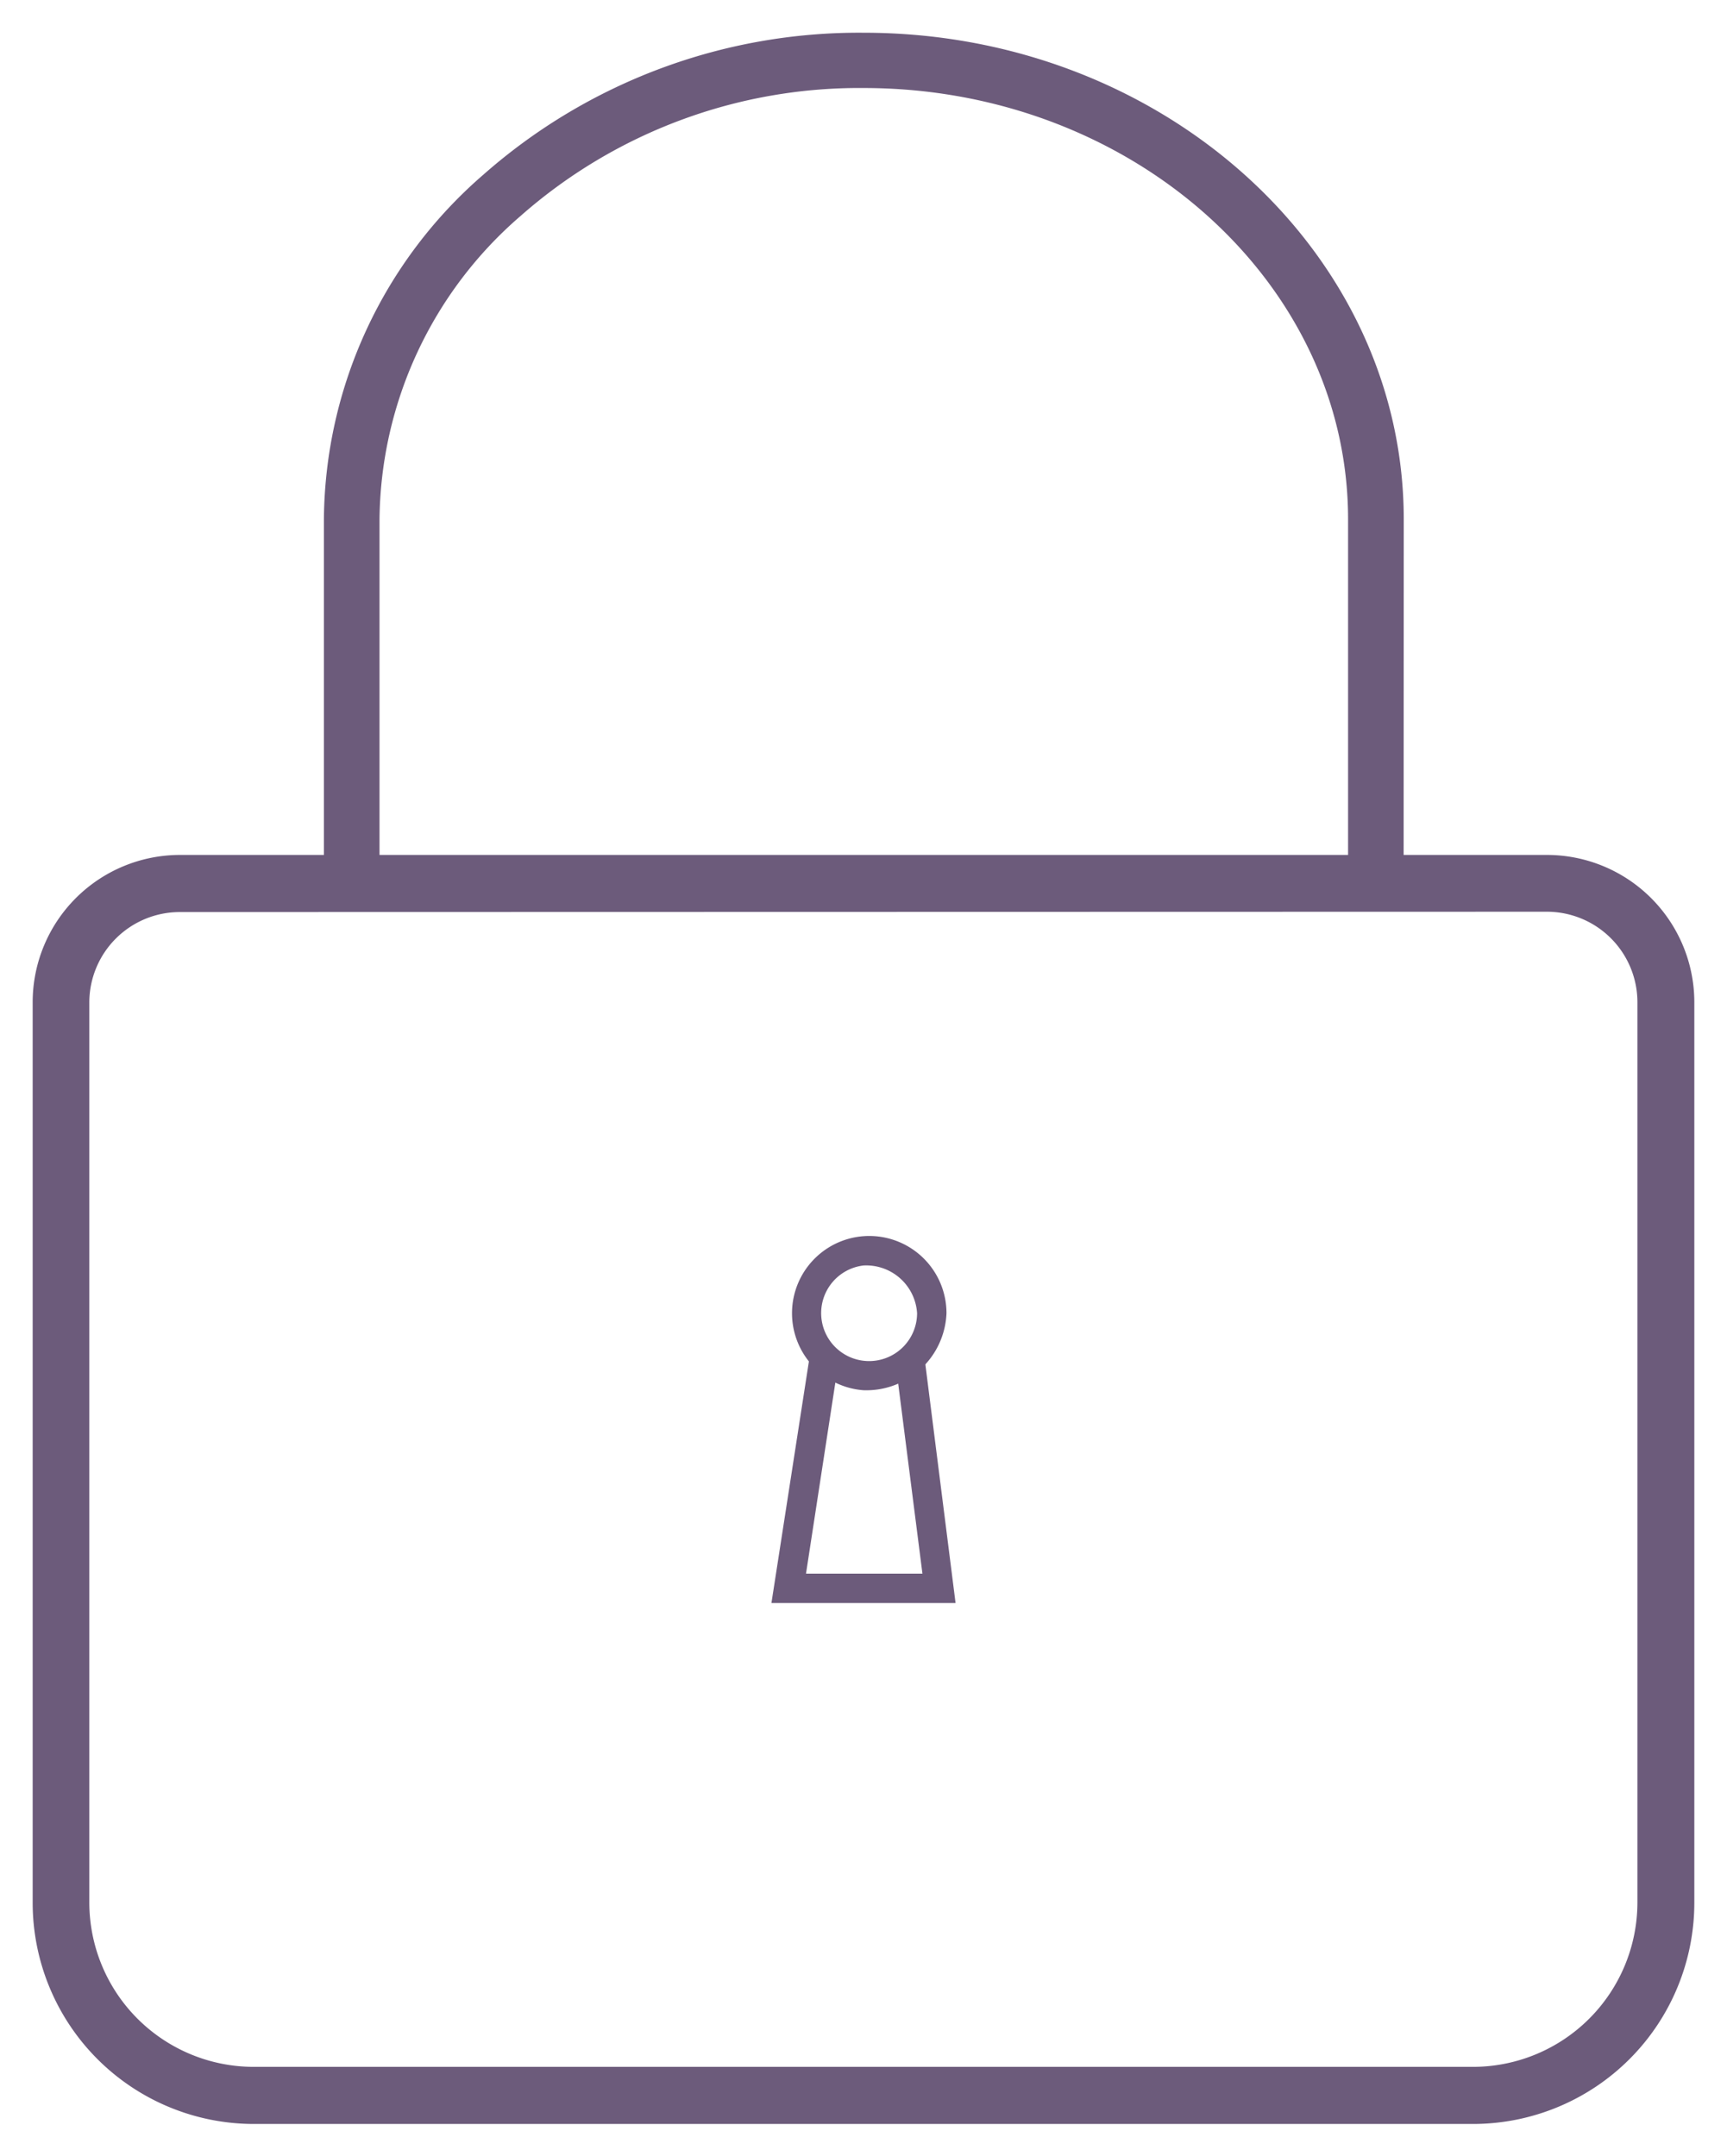 <svg xmlns="http://www.w3.org/2000/svg" xmlns:xlink="http://www.w3.org/1999/xlink" width="26.43" height="33" viewBox="0 0 26.43 33">
  <defs>
    <clipPath id="clip-path">
      <rect width="26.43" height="33" fill="none"/>
    </clipPath>
  </defs>
  <g id="Pass" clip-path="url(#clip-path)">
    <g id="Group_14" data-name="Group 14" transform="translate(-433.633 -857.195)">
      <path id="Path_16" data-name="Path 16" d="M456.179,889.7H437.516a3.387,3.387,0,0,1-3.383-3.384V872.532a2.255,2.255,0,0,1,2.252-2.253H457.31a2.256,2.256,0,0,1,2.253,2.253v13.779A3.388,3.388,0,0,1,456.179,889.7Zm-19.794-18.547A1.385,1.385,0,0,0,435,872.532v13.779a2.517,2.517,0,0,0,2.514,2.515h18.663a2.518,2.518,0,0,0,2.515-2.515V872.532a1.386,1.386,0,0,0-1.384-1.384Z" fill="#6c5b7b" stroke="rgba(0,0,0,0)" stroke-width="1"/>
    </g>
    <g id="Group_15" data-name="Group 15" transform="translate(-433.633 -857.195)">
      <path id="Path_17" data-name="Path 17" d="M455.114,870.714h-.85v-5.572c0-3.637-3.325-6.6-7.413-6.6A7.835,7.835,0,0,0,441.6,860.5a6.207,6.207,0,0,0-2.159,4.643v5.572h-.851v-5.572a7.044,7.044,0,0,1,2.443-5.277,8.688,8.688,0,0,1,5.82-2.17c4.556,0,8.263,3.341,8.263,7.447Z" fill="#6c5b7b" stroke="rgba(0,0,0,0)" stroke-width="1"/>
    </g>
    <g id="Group_16" data-name="Group 16" transform="translate(-433.633 -857.195)">
      <path id="Path_18" data-name="Path 18" d="M446.848,878.471a1.182,1.182,0,1,1,1.27-1.179A1.228,1.228,0,0,1,446.848,878.471Zm0-1.909a.734.734,0,1,0,.82.73A.78.78,0,0,0,446.848,876.562Z" fill="#6c5b7b" stroke="rgba(0,0,0,0)" stroke-width="1"/>
    </g>
    <g id="Group_17" data-name="Group 17" transform="translate(-433.633 -857.195)">
      <path id="Path_19" data-name="Path 19" d="M448.257,881.728h-2.818l.585-3.773.444.068-.5,3.255h1.782l-.406-3.183.446-.057Z" fill="#6c5b7b" stroke="rgba(0,0,0,0)" stroke-width="1"/>
    </g>
  </g>
</svg>
